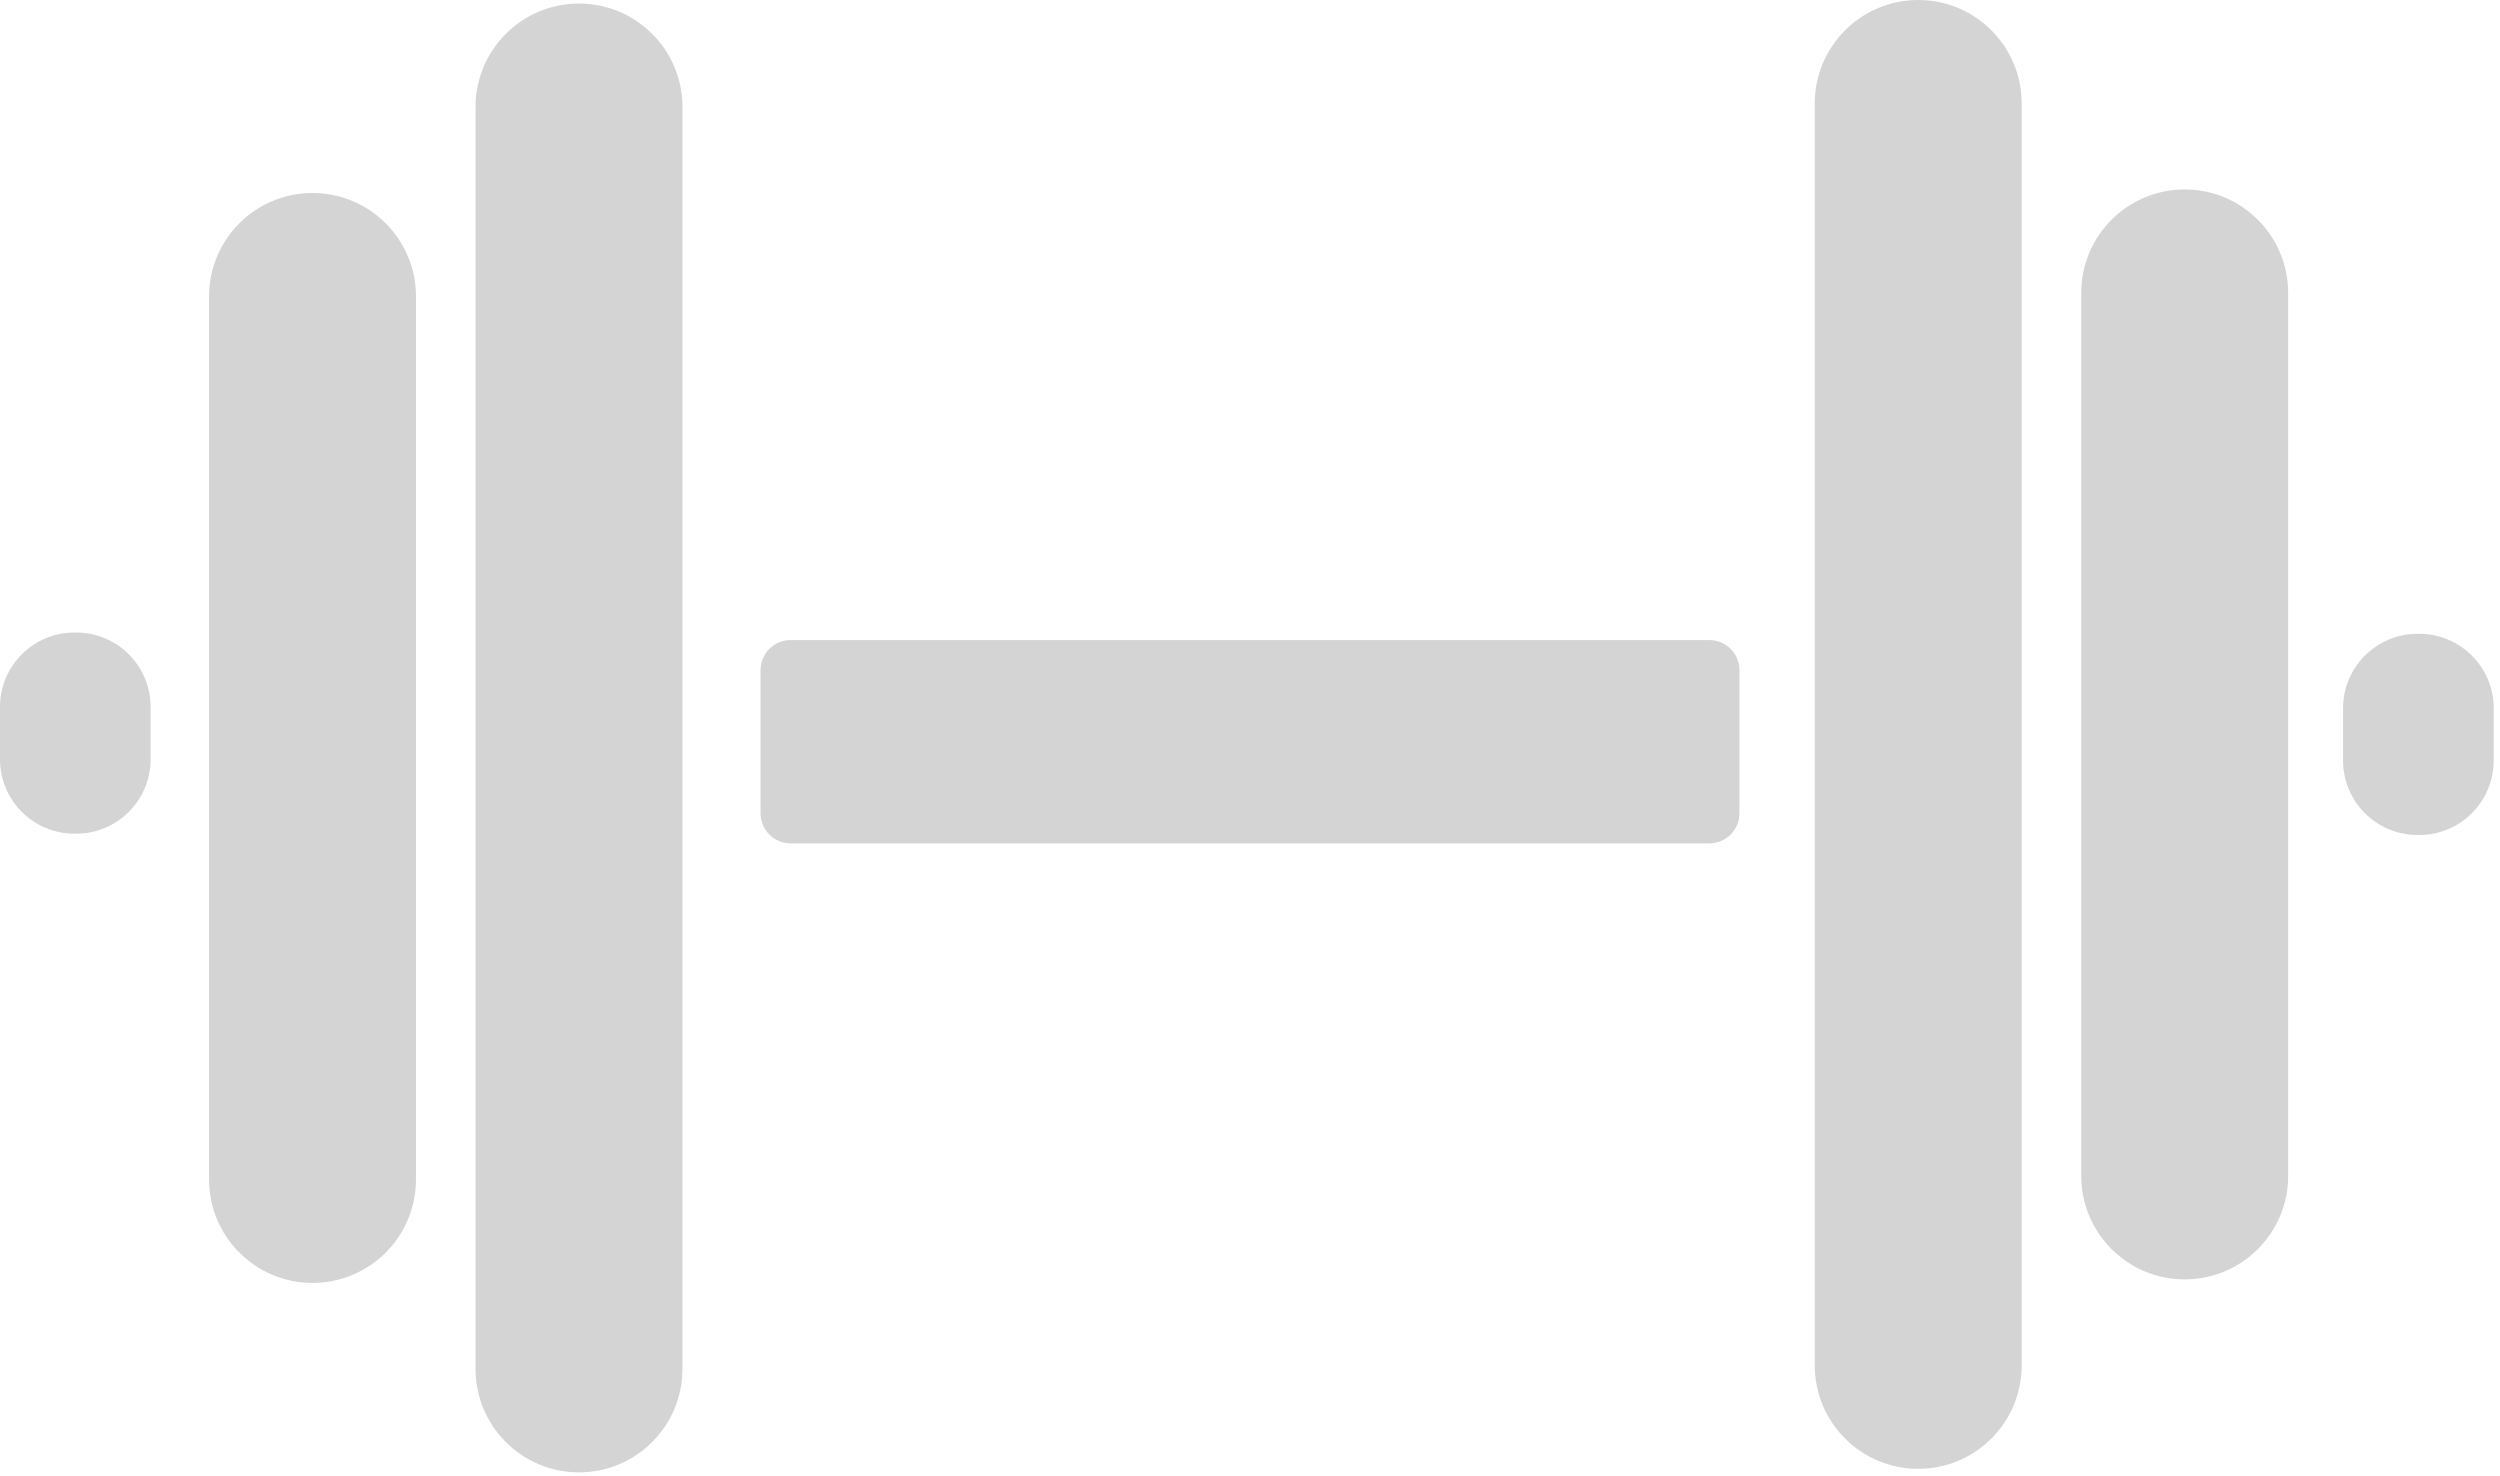 <svg width="332" height="196" viewBox="0 0 332 196" fill="none" xmlns="http://www.w3.org/2000/svg">
<g clip-path="url(#clip0_1_16)">
<path d="M90.63 181.79V14.21C90.63 6.621 84.478 0.47 76.89 0.47C69.301 0.47 63.15 6.621 63.15 14.21V181.79C63.15 189.379 69.301 195.53 76.89 195.53C84.478 195.53 90.63 189.379 90.63 181.79Z" fill="#D4D4D4"/>
<path d="M55.242 156.631V39.369C55.242 31.78 49.091 25.629 41.502 25.629C33.914 25.629 27.762 31.78 27.762 39.369V156.631C27.762 164.22 33.914 170.371 41.502 170.371C49.091 170.371 55.242 164.22 55.242 156.631Z" fill="#D4D4D4"/>
<path d="M9.881 84C4.424 84 0 88.424 0 93.881V100.831C0 106.288 4.424 110.712 9.881 110.712V110.712H10.119V110.712C15.576 110.712 20 106.288 20 100.831V93.881C20 88.424 15.576 84 10.119 84V84H9.881V84Z" fill="#D4D4D4"/>
<path d="M227 85H105C102.791 85 101 86.791 101 89V108C101 110.209 102.791 112 105 112H227C229.209 112 231 110.209 231 108V89C231 86.791 229.209 85 227 85Z" fill="#D4D4D4"/>
<path d="M241 181.321V13.74C241 6.152 247.152 0 254.74 0C262.328 0 268.48 6.152 268.48 13.74V181.321C268.48 188.909 262.328 195.061 254.74 195.061C247.152 195.061 241 188.909 241 181.321Z" fill="#D4D4D4"/>
<path d="M276.388 156.162V38.899C276.388 31.311 282.539 25.159 290.128 25.159C297.716 25.159 303.868 31.311 303.868 38.899V156.162C303.868 163.75 297.716 169.902 290.128 169.902C282.539 169.902 276.388 163.75 276.388 156.162Z" fill="#D4D4D4"/>
<path d="M321.043 84.172C315.585 84.172 311.16 88.597 311.16 94.055V101.001C311.16 106.459 315.585 110.884 321.043 110.884V110.884H321.278V110.884C326.736 110.884 331.16 106.459 331.16 101.001V94.055C331.16 88.597 326.736 84.172 321.278 84.172V84.172H321.043V84.172Z" fill="#D4D4D4"/>
</g>
<defs>
<clipPath id="clip0_1_16">
<rect width="332" height="196" fill="white"/>
</clipPath>
</defs>
</svg>
